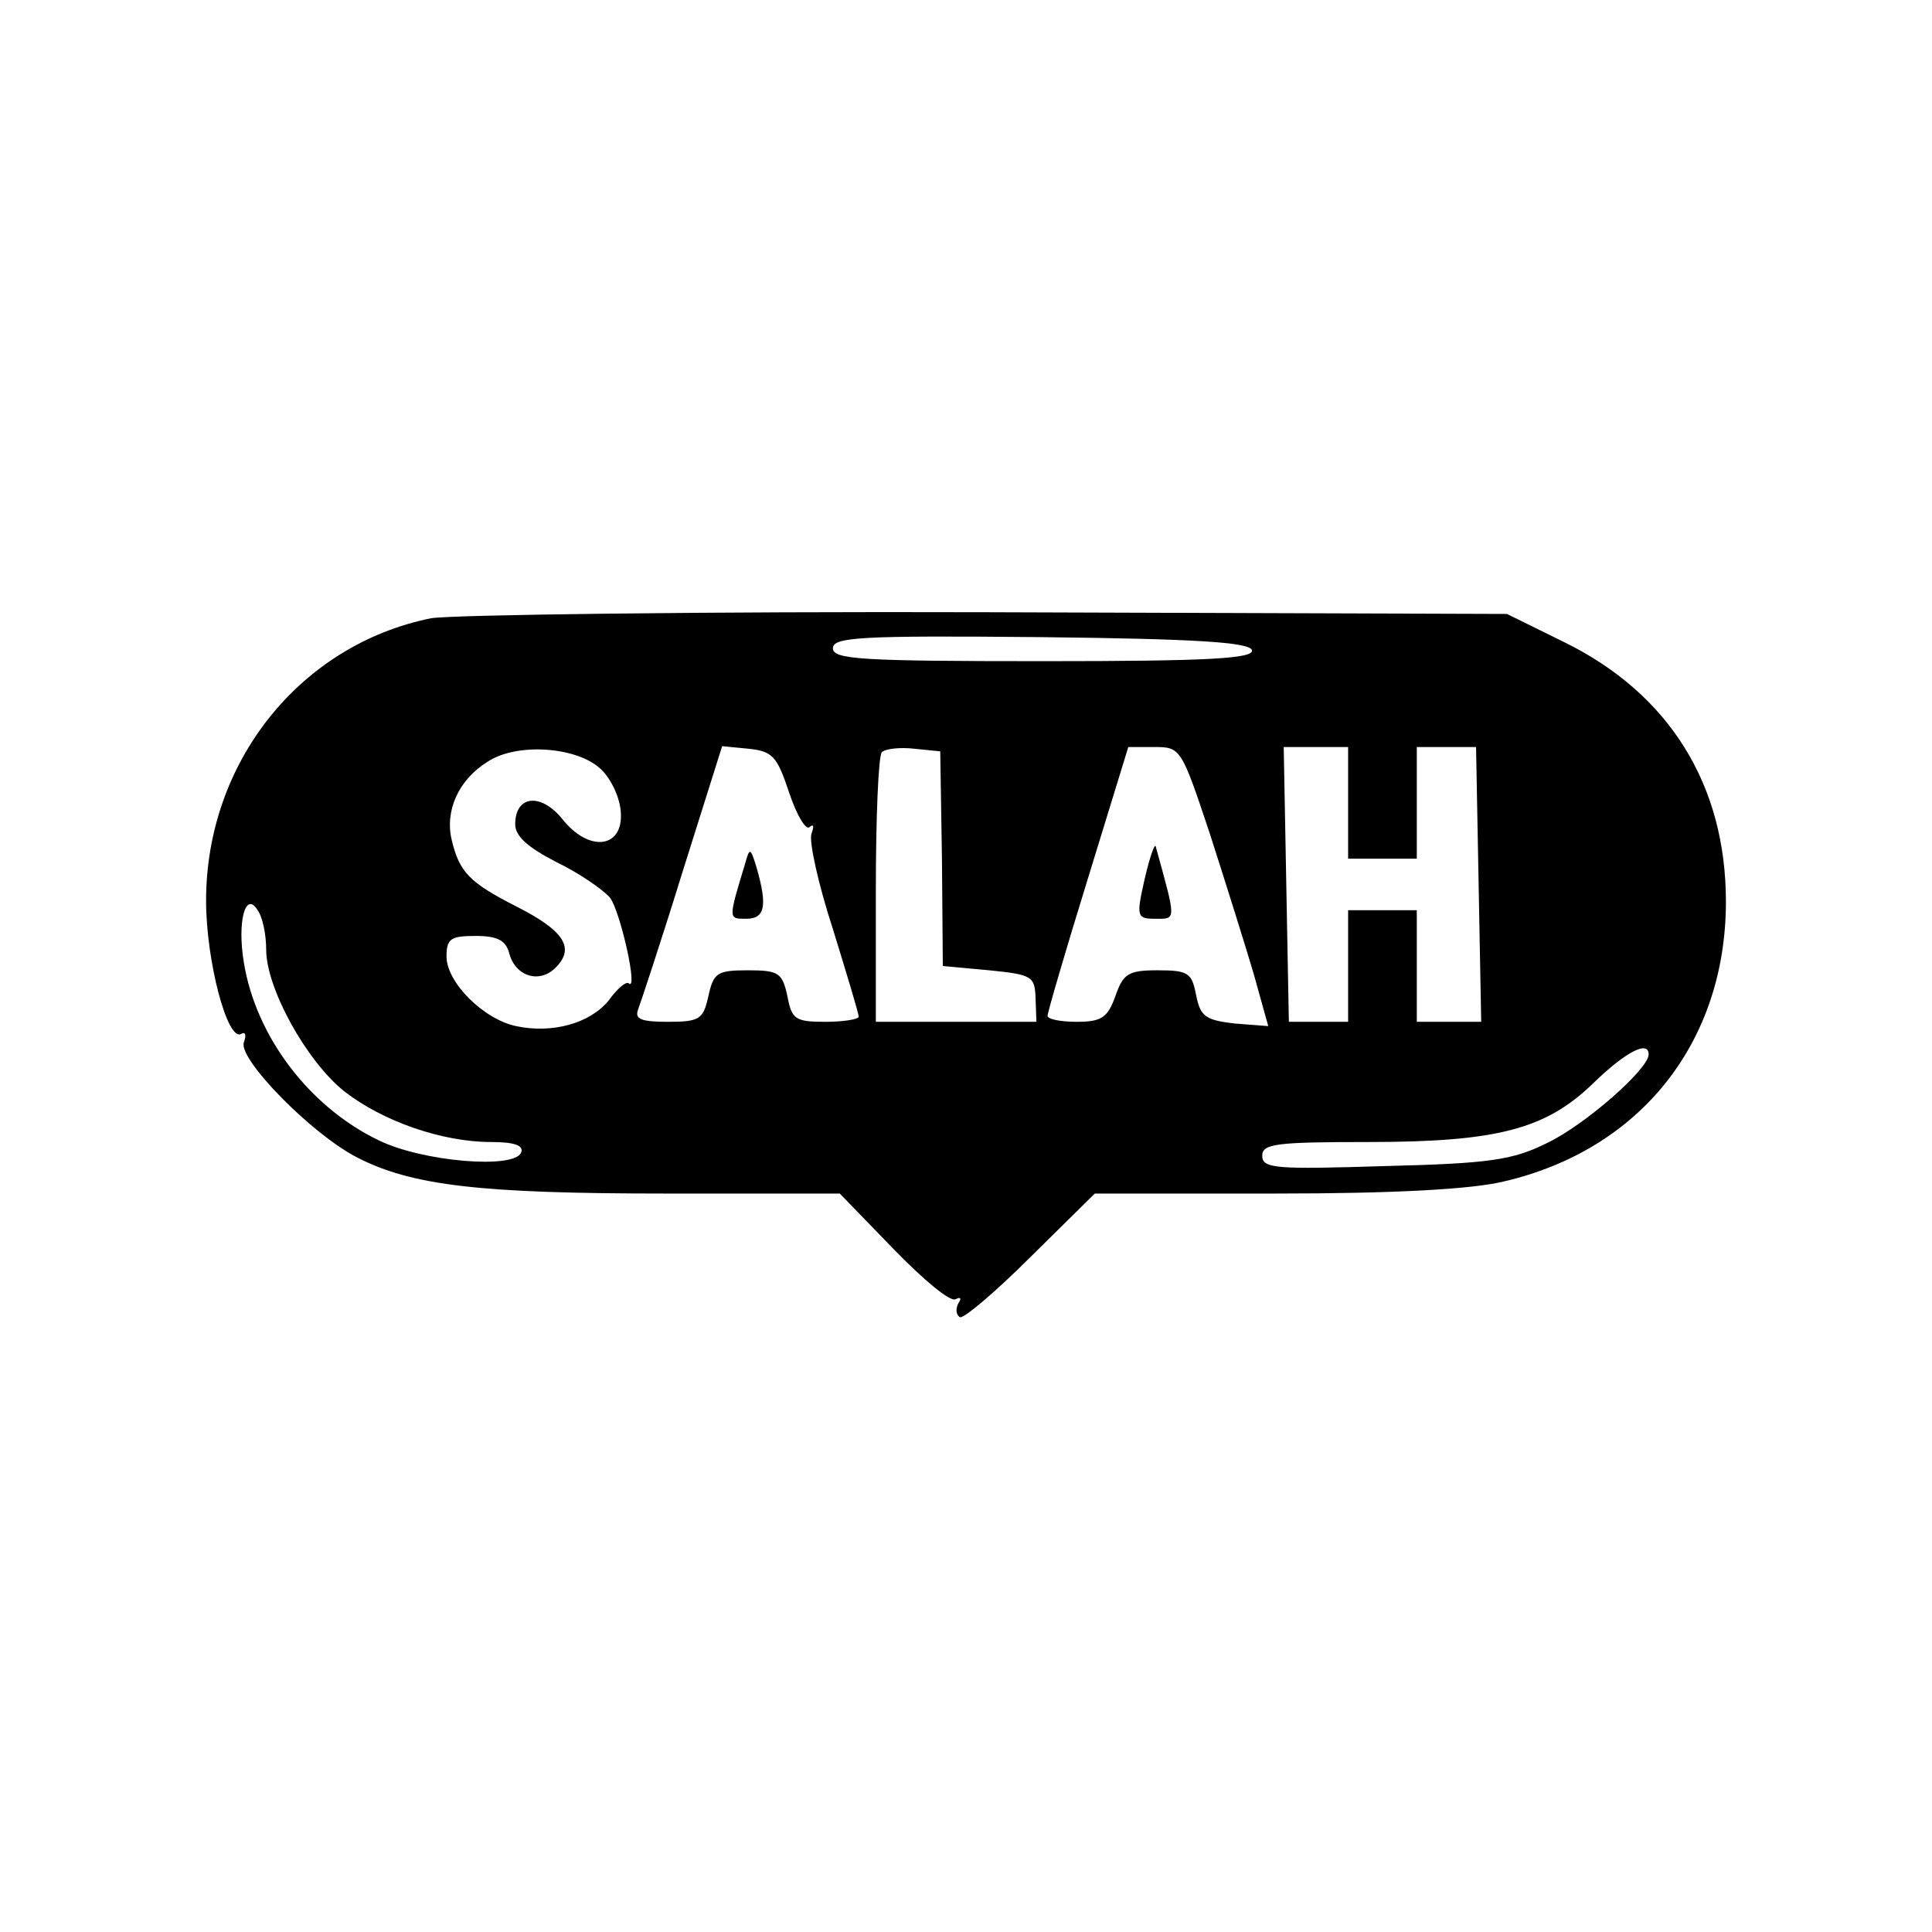 <?xml version="1.0" standalone="no"?>
<!DOCTYPE svg PUBLIC "-//W3C//DTD SVG 20010904//EN"
 "http://www.w3.org/TR/2001/REC-SVG-20010904/DTD/svg10.dtd">
<svg version="1.0" xmlns="http://www.w3.org/2000/svg"
 width="225pt" height="225pt" viewBox="0 0 225 225"
 preserveAspectRatio="xMidYMid meet">

<g transform="translate(0,225) scale(0.1,-0.1)"
fill="#000000" stroke="none">
<path d="M502 1530 c-153 -31 -262 -168 -262 -329 0 -70 25 -165 41 -155 5 3
6 -2 3 -10 -7 -19 79 -107 132 -134 64 -33 145 -42 360 -42 l202 0 63 -65 c34
-35 66 -62 72 -58 6 3 7 1 3 -5 -3 -6 -3 -13 2 -16 4 -2 41 29 82 70 l75 74
210 0 c139 0 229 5 266 14 160 37 259 163 259 326 0 136 -66 242 -188 302
l-67 33 -605 2 c-333 1 -624 -3 -648 -7z m956 -37 c3 -10 -50 -13 -242 -13
-213 0 -246 2 -246 15 0 13 31 15 242 13 182 -2 242 -6 246 -15z m-757 -140
c11 -11 21 -32 22 -49 3 -42 -37 -47 -68 -8 -25 31 -55 28 -55 -6 0 -14 15
-27 48 -44 27 -13 54 -32 62 -41 12 -14 34 -112 22 -100 -3 2 -13 -6 -23 -20
-22 -27 -66 -39 -108 -30 -38 8 -81 51 -81 81 0 21 5 24 34 24 25 0 35 -5 39
-20 7 -27 35 -36 54 -17 23 23 10 43 -45 71 -55 28 -67 40 -76 78 -8 34 8 70
42 91 35 23 107 17 133 -10z m218 -26 c9 -27 20 -45 24 -40 5 4 5 0 2 -8 -3
-9 8 -59 25 -111 16 -52 30 -98 30 -102 0 -3 -17 -6 -39 -6 -35 0 -39 3 -44
30 -6 27 -10 30 -46 30 -36 0 -40 -3 -46 -30 -6 -27 -10 -30 -47 -30 -31 0
-39 3 -35 14 3 8 27 80 52 161 l46 146 31 -3 c28 -3 33 -9 47 -51z m178 -77
l1 -125 54 -5 c50 -5 53 -7 54 -32 l1 -28 -93 0 -94 0 0 153 c0 85 3 157 7
161 4 4 21 6 38 4 l30 -3 2 -125z m312 29 c18 -56 41 -129 51 -163 l17 -61
-39 3 c-34 4 -40 8 -45 33 -5 26 -9 29 -45 29 -34 0 -40 -4 -49 -30 -9 -25
-16 -30 -45 -30 -19 0 -34 3 -34 7 0 4 21 76 47 160 l47 153 31 0 c30 0 31 -2
64 -101z m161 36 l0 -65 40 0 40 0 0 65 0 65 35 0 34 0 3 -160 3 -160 -37 0
-38 0 0 65 0 65 -40 0 -40 0 0 -65 0 -65 -35 0 -34 0 -3 160 -3 160 38 0 37 0
0 -65z m-1260 -171 c0 -45 47 -130 91 -165 45 -35 114 -59 171 -59 27 0 38 -4
35 -12 -7 -20 -115 -11 -166 14 -81 39 -143 121 -157 207 -8 48 2 84 16 61 6
-8 10 -29 10 -46z m1610 -122 c0 -17 -74 -82 -118 -103 -40 -20 -67 -24 -189
-27 -127 -4 -143 -3 -143 12 0 14 16 16 123 16 151 0 207 15 262 68 38 37 65
51 65 34z"/>
<path d="M868 1245 c-20 -66 -20 -65 1 -65 22 0 25 15 12 60 -7 23 -8 23 -13
5z"/>
<path d="M1333 1226 c-10 -44 -9 -46 13 -46 24 0 24 -3 0 84 -1 5 -7 -12 -13
-38z"/>
</g>
</svg>
